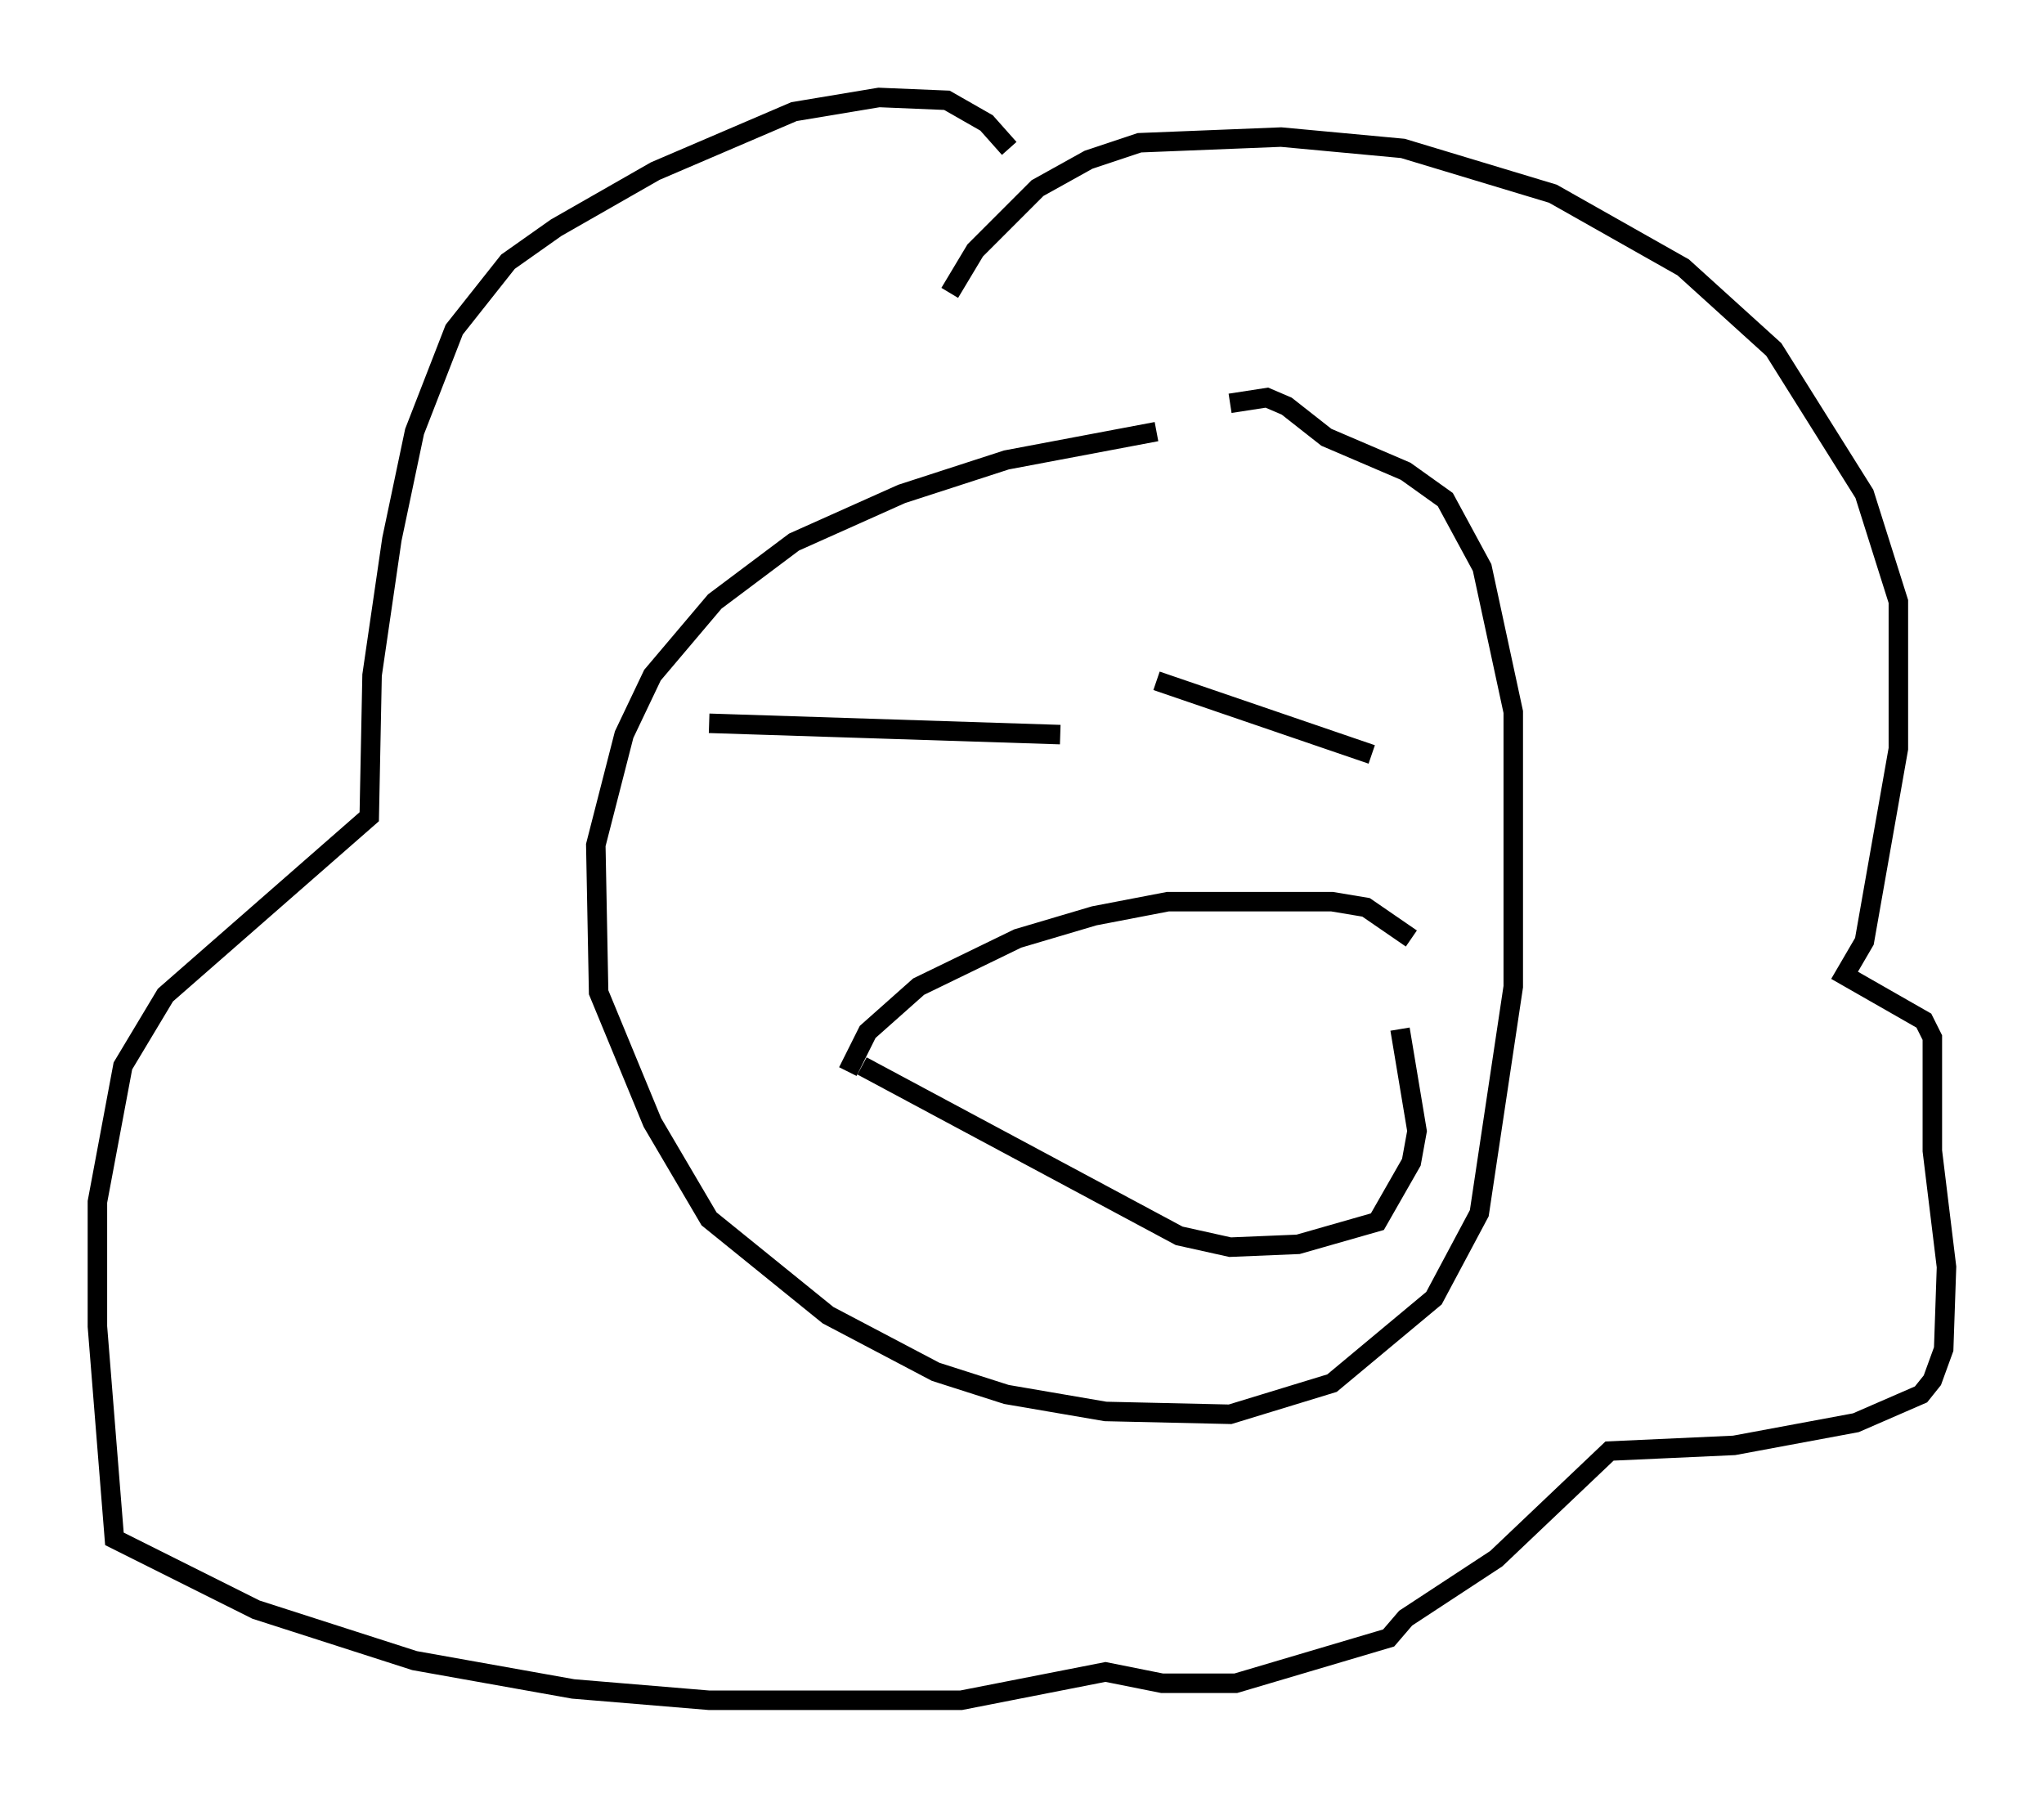 <?xml version="1.0" encoding="utf-8" ?>
<svg baseProfile="full" height="92.212" version="1.1" width="104.849" xmlns="http://www.w3.org/2000/svg" xmlns:ev="http://www.w3.org/2001/xml-events" xmlns:xlink="http://www.w3.org/1999/xlink"><defs /><rect fill="white" height="92.212" width="104.849" x="0" y="0" /><path d="M63.1, 22.43 m-3.777, -0.291 l-7.698, 1.453 -5.374, 1.743 l-5.52, 2.469 -4.067, 3.05 l-3.196, 3.777 -1.453, 3.05 l-1.453, 5.665 0.145, 7.553 l2.76, 6.682 2.905, 4.939 l6.101, 4.939 5.52, 2.905 l3.631, 1.162 5.084, 0.872 l6.391, 0.145 5.229, -1.598 l5.229, -4.358 2.324, -4.358 l1.743, -11.62 0.0, -14.089 l-1.598, -7.408 -1.888, -3.486 l-2.034, -1.453 -4.067, -1.743 l-2.034, -1.598 -1.017, -0.436 l-1.888, 0.291 m-14.38, -5.665 l1.307, -2.179 3.196, -3.196 l2.615, -1.453 2.615, -0.872 l7.263, -0.291 6.246, 0.581 l7.698, 2.324 6.682, 3.777 l4.648, 4.212 4.648, 7.408 l1.743, 5.52 0.0, 7.553 l-1.743, 9.877 -1.017, 1.743 l4.067, 2.324 0.436, 0.872 l0.0, 5.81 0.726, 5.955 l-0.145, 4.212 -0.581, 1.598 l-0.581, 0.726 -3.341, 1.453 l-6.246, 1.162 -6.391, 0.291 l-5.81, 5.52 -4.648, 3.05 l-0.872, 1.017 -7.844, 2.324 l-3.777, 0.0 -2.905, -0.581 l-7.408, 1.453 -12.927, 0.0 l-6.972, -0.581 -8.134, -1.453 l-8.134, -2.615 -7.263, -3.631 l-0.872, -10.894 0.0, -6.391 l1.307, -6.972 2.179, -3.631 l10.458, -9.151 0.145, -7.263 l1.017, -6.972 1.162, -5.52 l2.034, -5.229 2.76, -3.486 l2.469, -1.743 5.084, -2.905 l7.117, -3.05 4.358, -0.726 l3.486, 0.145 2.034, 1.162 l1.162, 1.307 m-8.279, 47.352 l1.017, -2.034 2.615, -2.324 l5.084, -2.469 3.922, -1.162 l3.777, -0.726 8.425, 0.0 l1.743, 0.291 2.324, 1.598 m-28.179, 6.536 l16.268, 8.715 2.615, 0.581 l3.486, -0.145 4.067, -1.162 l1.743, -3.05 0.291, -1.598 l-0.872, -5.229 m-35.441, -15.687 l18.011, 0.581 m4.939, -2.76 l11.039, 3.777 " fill="none" stroke="black" stroke-width="1" /></svg>